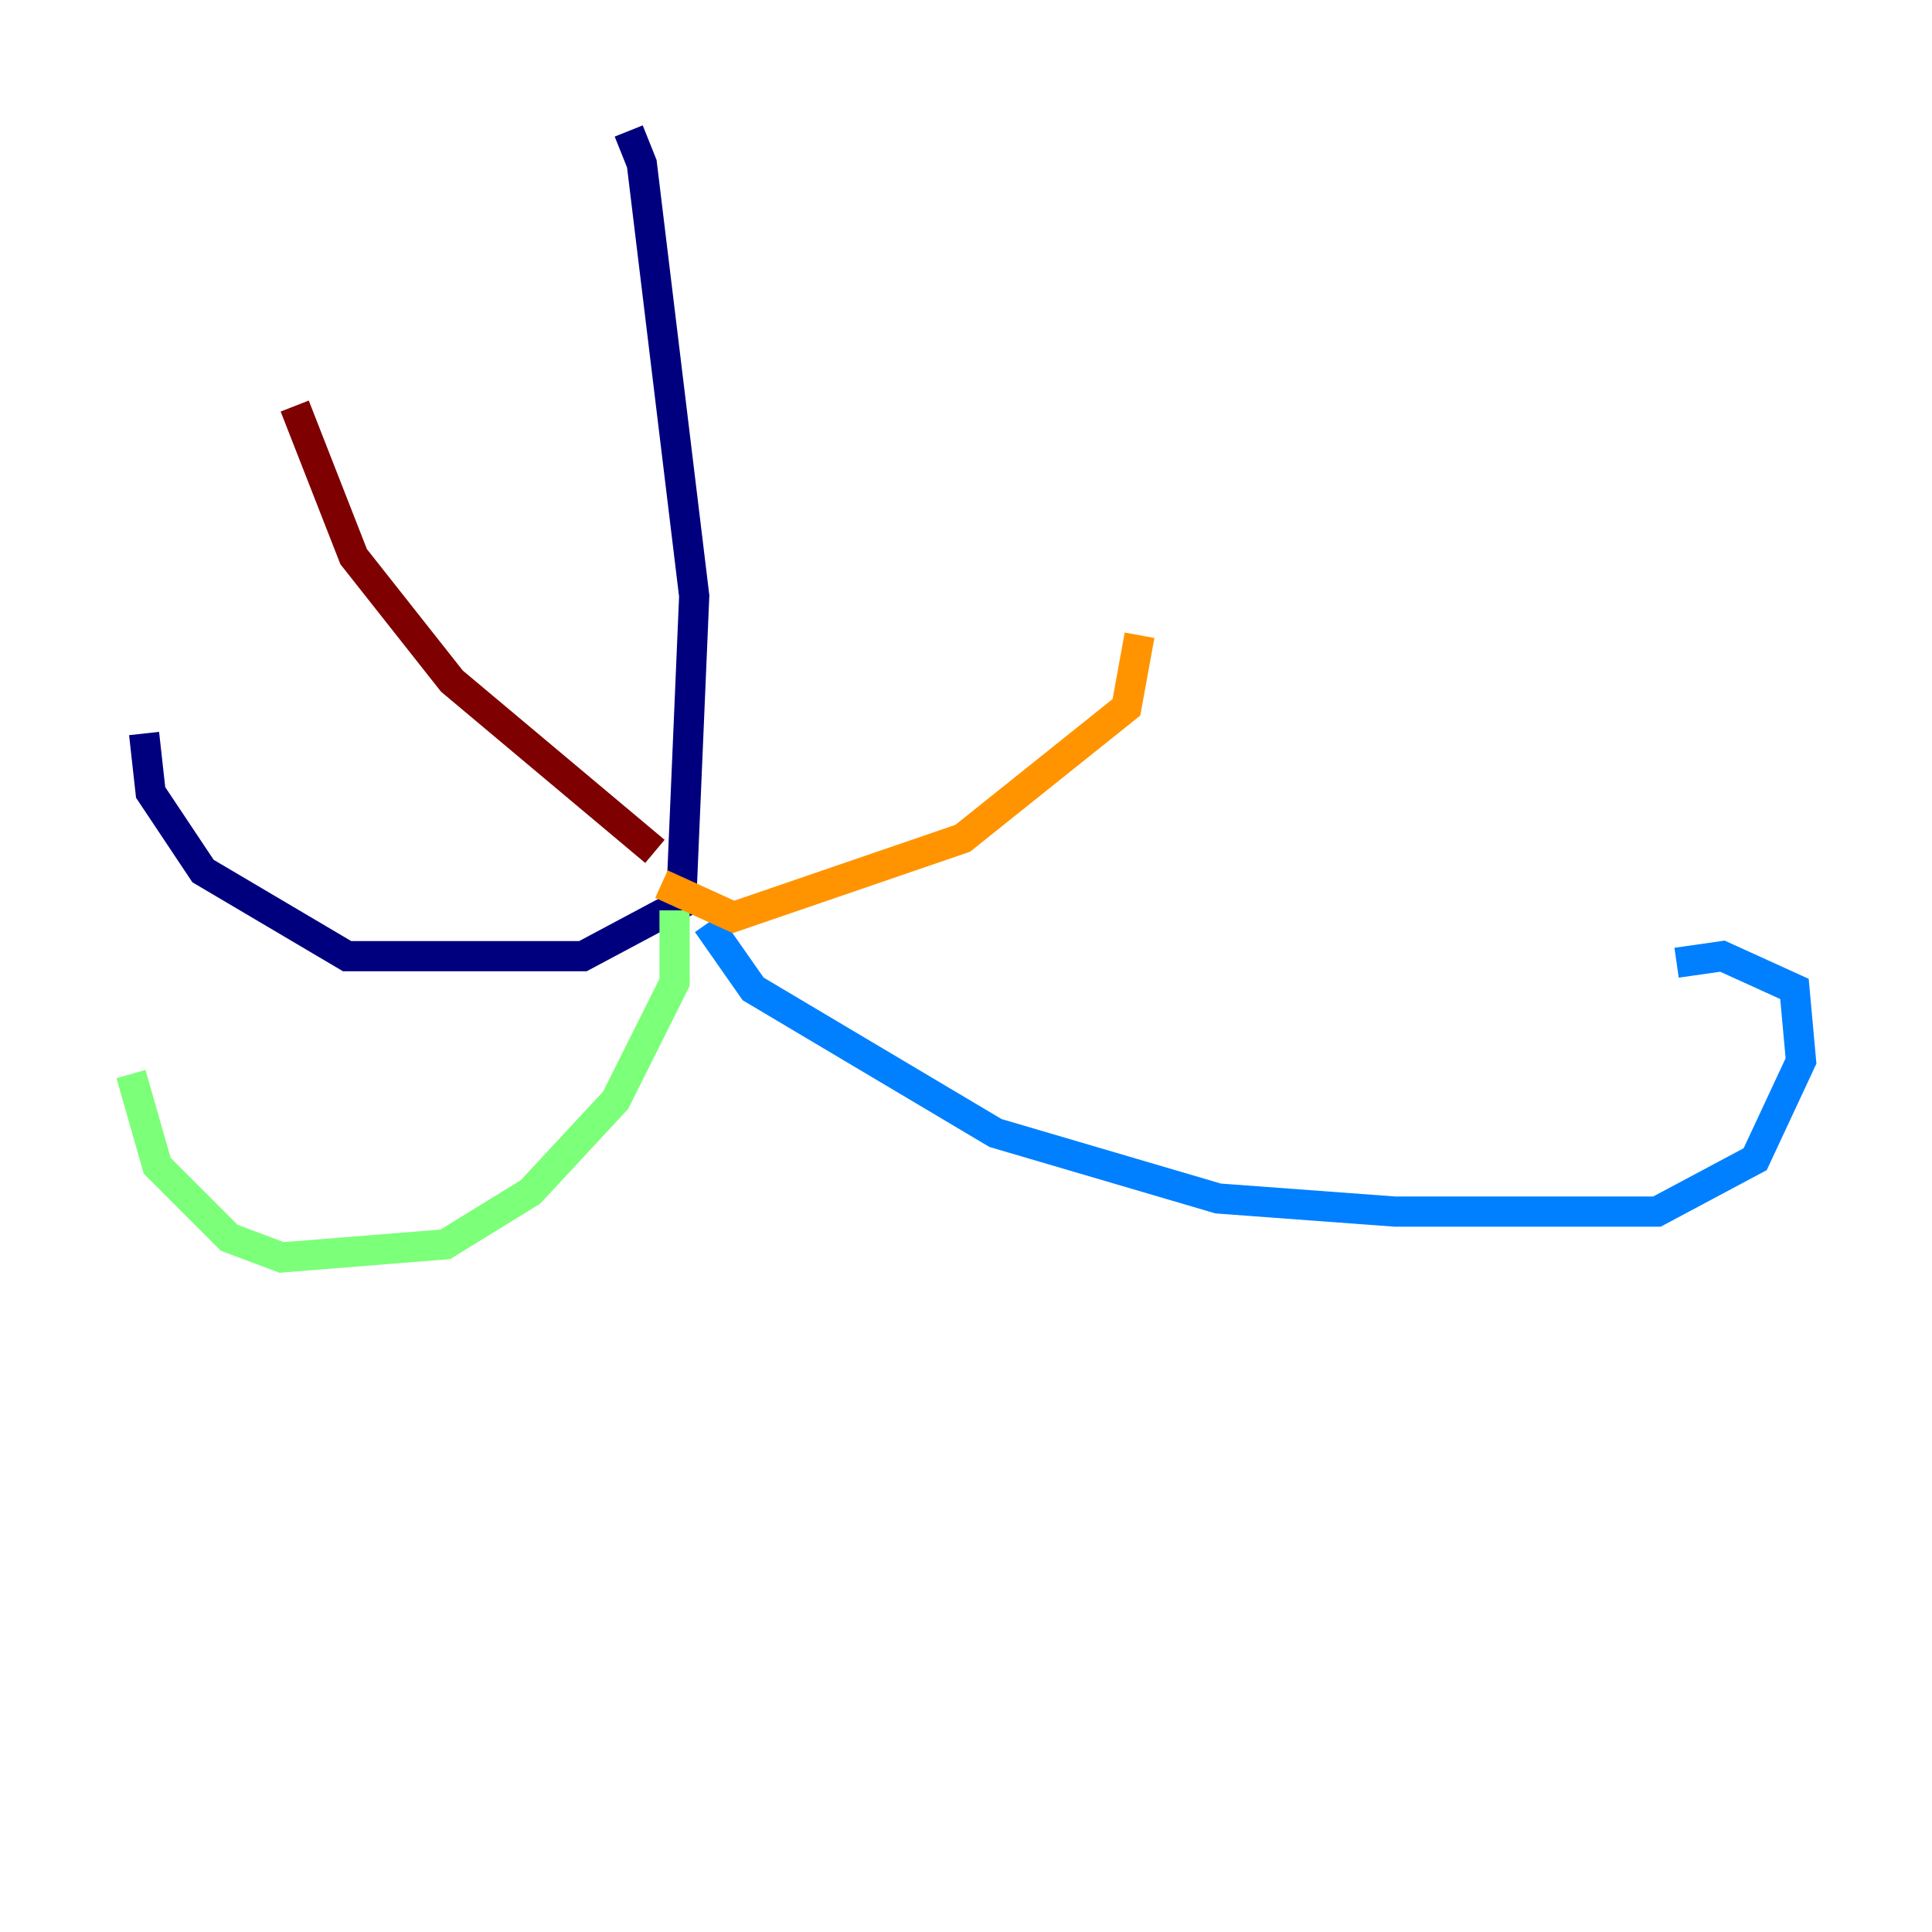 <?xml version="1.0" encoding="utf-8" ?>
<svg baseProfile="tiny" height="128" version="1.2" viewBox="0,0,128,128" width="128" xmlns="http://www.w3.org/2000/svg" xmlns:ev="http://www.w3.org/2001/xml-events" xmlns:xlink="http://www.w3.org/1999/xlink"><defs /><polyline fill="none" points="41.654,8.678 42.522,10.848 45.993,39.485 45.125,59.878 38.617,63.349 22.997,63.349 13.451,57.709 9.98,52.502 9.546,48.597" stroke="#00007f" stroke-width="2" /><polyline fill="none" points="46.861,61.18 49.898,65.519 65.953,75.064 80.705,79.403 92.42,80.271 109.776,80.271 116.285,76.8 119.322,70.291 118.888,65.519 114.115,63.349 111.078,63.783" stroke="#0080ff" stroke-width="2" /><polyline fill="none" points="44.691,60.312 44.691,65.085 40.786,72.895 35.146,78.969 29.505,82.441 18.658,83.308 15.186,82.007 10.414,77.234 8.678,71.159" stroke="#7cff79" stroke-width="2" /><polyline fill="none" points="43.824,58.576 48.597,60.746 63.783,55.539 74.63,46.861 75.498,42.088" stroke="#ff9400" stroke-width="2" /><polyline fill="none" points="43.39,56.407 29.939,45.125 23.43,36.881 19.525,26.902" stroke="#7f0000" stroke-width="2" /></svg>